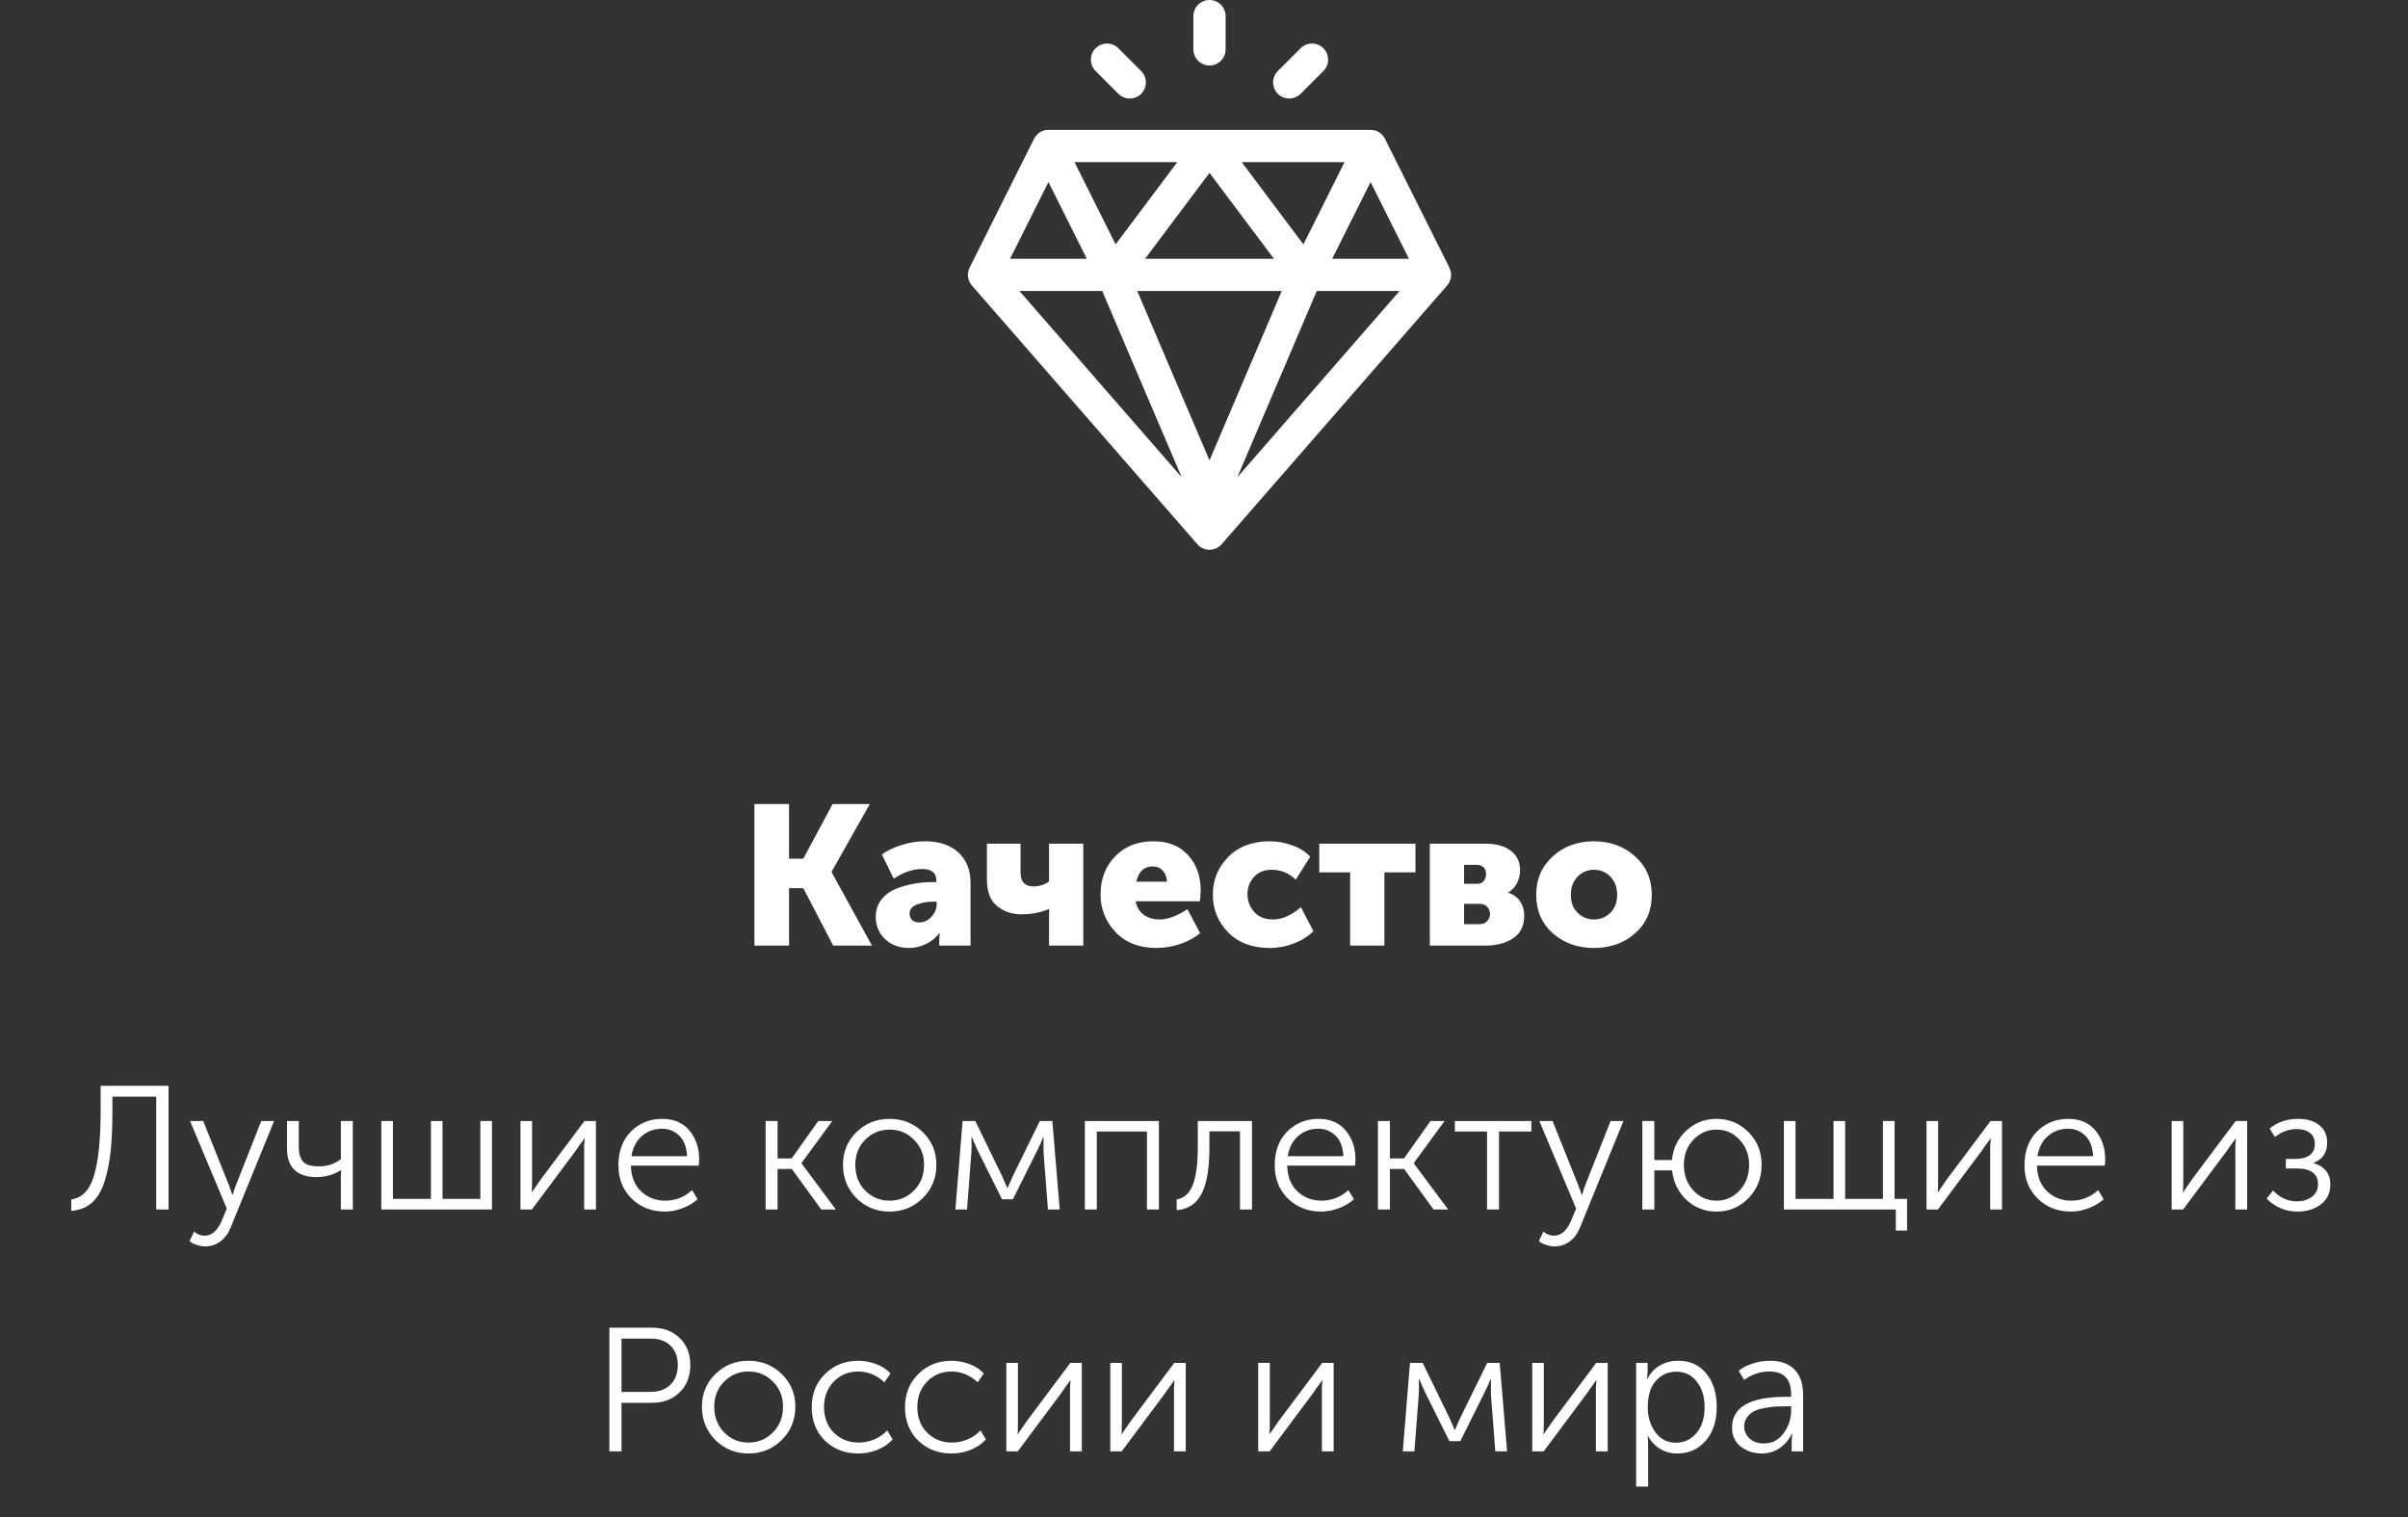 <svg width="219" height="138" viewBox="0 0 219 138" fill="none" xmlns="http://www.w3.org/2000/svg">
<rect x="0" y="0" width="219" height="138" fill="#333333" stroke="none"/>
<path d="M6.481 109.088C7.483 108.949 8.177 108.213 8.561 106.88C8.955 105.547 9.153 103.595 9.153 101.024V98.752H15.329V110H14.209V99.744H10.225V101.04C10.225 102.469 10.171 103.691 10.065 104.704C9.958 105.707 9.771 106.629 9.505 107.472C9.238 108.304 8.854 108.944 8.353 109.392C7.851 109.829 7.227 110.075 6.481 110.128V109.088ZM17.65 112.016C17.948 112.261 18.268 112.384 18.61 112.384C19.25 112.384 19.762 111.947 20.146 111.072L20.626 109.92L17.282 101.952H18.482L20.834 107.824L21.138 108.672H21.17C21.244 108.373 21.335 108.091 21.442 107.824L23.762 101.952H24.93L20.962 111.68C20.748 112.203 20.439 112.613 20.034 112.912C19.639 113.211 19.18 113.36 18.658 113.36C18.412 113.36 18.167 113.317 17.922 113.232C17.687 113.157 17.516 113.083 17.41 113.008L17.234 112.88L17.65 112.016ZM28.808 107.056C27.901 107.056 27.224 106.837 26.776 106.4C26.328 105.952 26.104 105.323 26.104 104.512V101.952H27.176V104.4C27.176 104.912 27.298 105.323 27.544 105.632C27.8 105.931 28.285 106.08 29 106.08C29.768 106.08 30.434 105.861 31 105.424V101.952H32.088V110H31V106.944L31.032 106.432H31C30.328 106.848 29.597 107.056 28.808 107.056ZM34.679 110V101.952H35.735V109.04H39.191V101.952H40.247V109.04H43.687V101.952H44.743V110H34.679ZM47.335 110V101.952H48.391V107.232C48.391 107.968 48.375 108.368 48.343 108.432H48.375C48.418 108.357 48.695 107.957 49.207 107.232L53.159 101.952H54.199V110H53.127V104.704C53.127 104.565 53.127 104.405 53.127 104.224C53.138 104.043 53.148 103.888 53.159 103.76C53.17 103.621 53.175 103.547 53.175 103.536H53.143C53.143 103.557 53.095 103.632 52.999 103.76C52.914 103.888 52.796 104.048 52.647 104.24C52.508 104.432 52.402 104.587 52.327 104.704L48.375 110H47.335ZM56.244 105.984C56.244 104.704 56.623 103.68 57.38 102.912C58.148 102.144 59.097 101.76 60.228 101.76C61.295 101.76 62.121 102.117 62.708 102.832C63.295 103.536 63.588 104.416 63.588 105.472C63.588 105.6 63.578 105.781 63.556 106.016H57.38C57.401 107.008 57.711 107.787 58.308 108.352C58.906 108.917 59.636 109.2 60.5 109.2C61.428 109.2 62.244 108.88 62.948 108.24L63.444 109.072C63.071 109.413 62.612 109.685 62.068 109.888C61.535 110.091 61.002 110.192 60.468 110.192C59.263 110.192 58.255 109.797 57.444 109.008C56.644 108.219 56.244 107.211 56.244 105.984ZM57.428 105.152H62.484C62.452 104.352 62.223 103.739 61.796 103.312C61.37 102.875 60.836 102.656 60.196 102.656C59.503 102.656 58.9 102.875 58.388 103.312C57.876 103.749 57.556 104.363 57.428 105.152ZM69.632 110V101.952H70.72V105.36H72L74.416 101.952H75.696L72.896 105.776V105.808L76.016 110H74.688L72.016 106.32H70.72V110H69.632ZM76.666 105.936C76.666 104.752 77.077 103.76 77.898 102.96C78.719 102.16 79.722 101.76 80.906 101.76C82.09 101.76 83.093 102.16 83.914 102.96C84.746 103.76 85.162 104.752 85.162 105.936C85.162 107.141 84.746 108.155 83.914 108.976C83.093 109.787 82.09 110.192 80.906 110.192C79.722 110.192 78.719 109.787 77.898 108.976C77.077 108.155 76.666 107.141 76.666 105.936ZM77.786 105.936C77.786 106.875 78.085 107.653 78.682 108.272C79.29 108.891 80.031 109.2 80.906 109.2C81.781 109.2 82.522 108.891 83.13 108.272C83.738 107.653 84.042 106.875 84.042 105.936C84.042 105.029 83.738 104.272 83.13 103.664C82.522 103.045 81.781 102.736 80.906 102.736C80.031 102.736 79.29 103.045 78.682 103.664C78.085 104.272 77.786 105.029 77.786 105.936ZM86.89 110L87.546 101.952H88.698L91.114 106.912L91.61 108.048H91.642C91.813 107.632 91.978 107.253 92.138 106.912L94.57 101.952H95.706L96.378 110H95.306L94.906 104.8V103.408H94.874C94.757 103.749 94.586 104.139 94.362 104.576L92.122 109.072H91.13L88.906 104.608L88.378 103.408H88.346C88.368 104.048 88.368 104.512 88.346 104.8L87.946 110H86.89ZM98.663 110V101.952H105.399V110H104.311V102.912H99.751V110H98.663ZM107.015 110.064V109.088C107.677 108.981 108.162 108.549 108.471 107.792C108.781 107.024 108.935 105.888 108.935 104.384V101.952H113.863V110H112.775V102.896H109.991V104.384C109.991 106.283 109.751 107.685 109.271 108.592C108.802 109.488 108.05 109.979 107.015 110.064ZM115.932 105.984C115.932 104.704 116.31 103.68 117.068 102.912C117.836 102.144 118.785 101.76 119.916 101.76C120.982 101.76 121.809 102.117 122.396 102.832C122.982 103.536 123.276 104.416 123.276 105.472C123.276 105.6 123.265 105.781 123.244 106.016H117.068C117.089 107.008 117.398 107.787 117.996 108.352C118.593 108.917 119.324 109.2 120.188 109.2C121.116 109.2 121.932 108.88 122.636 108.24L123.132 109.072C122.758 109.413 122.3 109.685 121.756 109.888C121.222 110.091 120.689 110.192 120.156 110.192C118.95 110.192 117.942 109.797 117.132 109.008C116.332 108.219 115.932 107.211 115.932 105.984ZM117.116 105.152H122.172C122.14 104.352 121.91 103.739 121.484 103.312C121.057 102.875 120.524 102.656 119.884 102.656C119.19 102.656 118.588 102.875 118.076 103.312C117.564 103.749 117.244 104.363 117.116 105.152ZM125.319 110V101.952H126.407V105.36H127.687L130.103 101.952H131.383L128.583 105.776V105.808L131.703 110H130.375L127.703 106.32H126.407V110H125.319ZM135.241 110V102.912H132.313V101.952H139.273V102.912H136.329V110H135.241ZM140.368 112.016C140.667 112.261 140.987 112.384 141.328 112.384C141.968 112.384 142.48 111.947 142.864 111.072L143.344 109.92L140 101.952H141.2L143.552 107.824L143.856 108.672H143.888C143.963 108.373 144.054 108.091 144.16 107.824L146.48 101.952H147.648L143.68 111.68C143.467 112.203 143.158 112.613 142.752 112.912C142.358 113.211 141.899 113.36 141.376 113.36C141.131 113.36 140.886 113.317 140.64 113.232C140.406 113.157 140.235 113.083 140.128 113.008L139.952 112.88L140.368 112.016ZM149.366 110V101.952H150.454V105.504H152.054C152.161 104.427 152.598 103.536 153.366 102.832C154.134 102.117 155.046 101.76 156.102 101.76C157.244 101.76 158.214 102.16 159.014 102.96C159.814 103.76 160.214 104.752 160.214 105.936C160.214 107.141 159.814 108.155 159.014 108.976C158.225 109.787 157.26 110.192 156.118 110.192C155.062 110.192 154.15 109.84 153.382 109.136C152.625 108.421 152.188 107.525 152.07 106.448H150.454V110H149.366ZM153.142 105.936C153.142 106.875 153.43 107.653 154.006 108.272C154.582 108.891 155.286 109.2 156.118 109.2C156.94 109.2 157.638 108.891 158.214 108.272C158.79 107.653 159.078 106.875 159.078 105.936C159.078 105.029 158.79 104.272 158.214 103.664C157.638 103.045 156.94 102.736 156.118 102.736C155.286 102.736 154.582 103.045 154.006 103.664C153.43 104.272 153.142 105.029 153.142 105.936ZM162.241 110V101.952H163.297V109.04H166.753V101.952H167.809V109.04H171.249V101.952H172.305V109.04H173.441V111.92H172.417V110H162.241ZM175.21 110V101.952H176.266V107.232C176.266 107.968 176.25 108.368 176.218 108.432H176.25C176.293 108.357 176.57 107.957 177.082 107.232L181.034 101.952H182.074V110H181.002V104.704C181.002 104.565 181.002 104.405 181.002 104.224C181.013 104.043 181.023 103.888 181.034 103.76C181.045 103.621 181.05 103.547 181.05 103.536H181.018C181.018 103.557 180.97 103.632 180.874 103.76C180.789 103.888 180.671 104.048 180.522 104.24C180.383 104.432 180.277 104.587 180.202 104.704L176.25 110H175.21ZM184.119 105.984C184.119 104.704 184.498 103.68 185.255 102.912C186.023 102.144 186.973 101.76 188.103 101.76C189.17 101.76 189.997 102.117 190.583 102.832C191.17 103.536 191.463 104.416 191.463 105.472C191.463 105.6 191.453 105.781 191.431 106.016H185.255C185.277 107.008 185.586 107.787 186.183 108.352C186.781 108.917 187.511 109.2 188.375 109.2C189.303 109.2 190.119 108.88 190.823 108.24L191.319 109.072C190.946 109.413 190.487 109.685 189.943 109.888C189.41 110.091 188.877 110.192 188.343 110.192C187.138 110.192 186.13 109.797 185.319 109.008C184.519 108.219 184.119 107.211 184.119 105.984ZM185.303 105.152H190.359C190.327 104.352 190.098 103.739 189.671 103.312C189.245 102.875 188.711 102.656 188.071 102.656C187.378 102.656 186.775 102.875 186.263 103.312C185.751 103.749 185.431 104.363 185.303 105.152ZM197.507 110V101.952H198.563V107.232C198.563 107.968 198.547 108.368 198.515 108.432H198.547C198.59 108.357 198.867 107.957 199.379 107.232L203.331 101.952H204.371V110H203.299V104.704C203.299 104.565 203.299 104.405 203.299 104.224C203.31 104.043 203.32 103.888 203.331 103.76C203.342 103.621 203.347 103.547 203.347 103.536H203.315C203.315 103.557 203.267 103.632 203.171 103.76C203.086 103.888 202.968 104.048 202.819 104.24C202.68 104.432 202.574 104.587 202.499 104.704L198.547 110H197.507ZM206.144 109.024L206.72 108.272C207.349 108.933 208.069 109.264 208.88 109.264C209.413 109.264 209.867 109.131 210.24 108.864C210.624 108.587 210.816 108.197 210.816 107.696C210.816 106.747 210.165 106.272 208.864 106.272H207.888V105.408H208.736C209.301 105.408 209.739 105.296 210.048 105.072C210.368 104.837 210.528 104.496 210.528 104.048C210.528 103.6 210.379 103.264 210.08 103.04C209.781 102.805 209.376 102.688 208.864 102.688C208.16 102.688 207.504 102.928 206.896 103.408L206.416 102.64C207.12 102.053 207.989 101.76 209.024 101.76C209.803 101.76 210.432 101.947 210.912 102.32C211.403 102.693 211.648 103.227 211.648 103.92C211.648 104.827 211.237 105.44 210.416 105.76V105.792C210.875 105.909 211.243 106.133 211.52 106.464C211.797 106.795 211.936 107.216 211.936 107.728C211.936 108.507 211.643 109.115 211.056 109.552C210.48 109.979 209.776 110.192 208.944 110.192C207.877 110.192 206.944 109.803 206.144 109.024ZM55.421 132V120.752H59.309C60.322 120.752 61.154 121.061 61.805 121.68C62.455 122.299 62.781 123.12 62.781 124.144C62.781 125.179 62.455 126.011 61.805 126.64C61.154 127.269 60.322 127.584 59.309 127.584H56.525V132H55.421ZM56.525 126.592H59.165C59.922 126.592 60.525 126.373 60.973 125.936C61.421 125.499 61.645 124.901 61.645 124.144C61.645 123.397 61.421 122.811 60.973 122.384C60.535 121.957 59.938 121.744 59.181 121.744H56.525V126.592ZM63.838 127.936C63.838 126.752 64.249 125.76 65.07 124.96C65.891 124.16 66.894 123.76 68.078 123.76C69.262 123.76 70.265 124.16 71.086 124.96C71.918 125.76 72.334 126.752 72.334 127.936C72.334 129.141 71.918 130.155 71.086 130.976C70.265 131.787 69.262 132.192 68.078 132.192C66.894 132.192 65.891 131.787 65.07 130.976C64.249 130.155 63.838 129.141 63.838 127.936ZM64.958 127.936C64.958 128.875 65.257 129.653 65.854 130.272C66.462 130.891 67.203 131.2 68.078 131.2C68.953 131.2 69.694 130.891 70.302 130.272C70.91 129.653 71.214 128.875 71.214 127.936C71.214 127.029 70.91 126.272 70.302 125.664C69.694 125.045 68.953 124.736 68.078 124.736C67.203 124.736 66.462 125.045 65.854 125.664C65.257 126.272 64.958 127.029 64.958 127.936ZM73.822 127.984C73.822 126.757 74.228 125.749 75.038 124.96C75.849 124.16 76.852 123.76 78.046 123.76C78.601 123.76 79.145 123.861 79.678 124.064C80.212 124.256 80.649 124.539 80.99 124.912L80.43 125.728C80.142 125.429 79.785 125.189 79.358 125.008C78.942 124.827 78.516 124.736 78.078 124.736C77.182 124.736 76.436 125.04 75.838 125.648C75.241 126.256 74.942 127.035 74.942 127.984C74.942 128.923 75.241 129.696 75.838 130.304C76.446 130.901 77.204 131.2 78.11 131.2C78.58 131.2 79.049 131.104 79.518 130.912C79.988 130.709 80.377 130.437 80.686 130.096L81.182 130.912C80.83 131.307 80.372 131.621 79.806 131.856C79.252 132.08 78.665 132.192 78.046 132.192C76.841 132.192 75.833 131.803 75.022 131.024C74.222 130.235 73.822 129.221 73.822 127.984ZM82.307 127.984C82.307 126.757 82.712 125.749 83.523 124.96C84.333 124.16 85.336 123.76 86.531 123.76C87.085 123.76 87.629 123.861 88.163 124.064C88.696 124.256 89.133 124.539 89.475 124.912L88.915 125.728C88.627 125.429 88.269 125.189 87.843 125.008C87.427 124.827 87 124.736 86.563 124.736C85.667 124.736 84.92 125.04 84.323 125.648C83.725 126.256 83.427 127.035 83.427 127.984C83.427 128.923 83.725 129.696 84.323 130.304C84.931 130.901 85.688 131.2 86.595 131.2C87.064 131.2 87.533 131.104 88.003 130.912C88.472 130.709 88.861 130.437 89.171 130.096L89.667 130.912C89.315 131.307 88.856 131.621 88.291 131.856C87.736 132.08 87.149 132.192 86.531 132.192C85.325 132.192 84.317 131.803 83.507 131.024C82.707 130.235 82.307 129.221 82.307 127.984ZM91.523 132V123.952H92.579V129.232C92.579 129.968 92.563 130.368 92.531 130.432H92.563C92.605 130.357 92.883 129.957 93.395 129.232L97.347 123.952H98.387V132H97.315V126.704C97.315 126.565 97.315 126.405 97.315 126.224C97.325 126.043 97.336 125.888 97.347 125.76C97.357 125.621 97.363 125.547 97.363 125.536H97.331C97.331 125.557 97.283 125.632 97.187 125.76C97.101 125.888 96.984 126.048 96.835 126.24C96.696 126.432 96.589 126.587 96.515 126.704L92.563 132H91.523ZM100.976 132V123.952H102.032V129.232C102.032 129.968 102.016 130.368 101.984 130.432H102.016C102.058 130.357 102.336 129.957 102.848 129.232L106.8 123.952H107.84V132H106.768V126.704C106.768 126.565 106.768 126.405 106.768 126.224C106.778 126.043 106.789 125.888 106.8 125.76C106.81 125.621 106.816 125.547 106.816 125.536H106.784C106.784 125.557 106.736 125.632 106.64 125.76C106.554 125.888 106.437 126.048 106.288 126.24C106.149 126.432 106.042 126.587 105.968 126.704L102.016 132H100.976ZM114.429 132V123.952H115.485V129.232C115.485 129.968 115.469 130.368 115.437 130.432H115.469C115.511 130.357 115.789 129.957 116.301 129.232L120.253 123.952H121.293V132H120.221V126.704C120.221 126.565 120.221 126.405 120.221 126.224C120.231 126.043 120.242 125.888 120.253 125.76C120.263 125.621 120.269 125.547 120.269 125.536H120.237C120.237 125.557 120.189 125.632 120.093 125.76C120.007 125.888 119.89 126.048 119.741 126.24C119.602 126.432 119.495 126.587 119.421 126.704L115.469 132H114.429ZM127.578 132L128.234 123.952H129.386L131.802 128.912L132.298 130.048H132.33C132.501 129.632 132.666 129.253 132.826 128.912L135.258 123.952H136.394L137.066 132H135.994L135.594 126.8V125.408H135.562C135.445 125.749 135.274 126.139 135.05 126.576L132.81 131.072H131.818L129.594 126.608L129.066 125.408H129.034C129.055 126.048 129.055 126.512 129.034 126.8L128.634 132H127.578ZM139.351 132V123.952H140.407V129.232C140.407 129.968 140.391 130.368 140.359 130.432H140.391C140.433 130.357 140.711 129.957 141.223 129.232L145.175 123.952H146.215V132H145.143V126.704C145.143 126.565 145.143 126.405 145.143 126.224C145.153 126.043 145.164 125.888 145.175 125.76C145.185 125.621 145.191 125.547 145.191 125.536H145.159C145.159 125.557 145.111 125.632 145.015 125.76C144.929 125.888 144.812 126.048 144.663 126.24C144.524 126.432 144.417 126.587 144.343 126.704L140.391 132H139.351ZM148.804 135.2V123.952H149.844V124.8L149.796 125.424H149.828C150.073 124.901 150.441 124.496 150.932 124.208C151.433 123.909 151.998 123.76 152.628 123.76C153.705 123.76 154.558 124.149 155.188 124.928C155.817 125.696 156.132 126.709 156.132 127.968C156.132 129.237 155.796 130.261 155.124 131.04C154.452 131.808 153.588 132.192 152.532 132.192C151.966 132.192 151.449 132.053 150.98 131.776C150.51 131.488 150.142 131.093 149.876 130.592H149.844C149.876 130.784 149.892 131.019 149.892 131.296V135.2H148.804ZM149.86 128C149.86 128.864 150.089 129.616 150.548 130.256C151.017 130.896 151.641 131.216 152.42 131.216C153.156 131.216 153.774 130.928 154.276 130.352C154.777 129.765 155.028 128.976 155.028 127.984C155.028 127.013 154.788 126.235 154.308 125.648C153.838 125.051 153.225 124.752 152.468 124.752C151.732 124.752 151.113 125.024 150.612 125.568C150.11 126.112 149.86 126.923 149.86 128ZM157.522 129.84C157.522 127.973 159.154 127.04 162.418 127.04H162.898V126.816C162.898 125.429 162.236 124.736 160.914 124.736C160.092 124.736 159.33 124.992 158.626 125.504L158.13 124.672C158.45 124.395 158.871 124.176 159.394 124.016C159.916 123.845 160.444 123.76 160.978 123.76C161.948 123.76 162.69 124.027 163.202 124.56C163.724 125.083 163.986 125.845 163.986 126.848V132H162.946V131.056L162.994 130.384H162.962C162.738 130.896 162.38 131.328 161.89 131.68C161.41 132.021 160.86 132.192 160.242 132.192C159.506 132.192 158.866 131.984 158.322 131.568C157.788 131.152 157.522 130.576 157.522 129.84ZM158.626 129.744C158.626 130.149 158.786 130.507 159.106 130.816C159.426 131.125 159.868 131.28 160.434 131.28C161.17 131.28 161.762 130.971 162.21 130.352C162.668 129.733 162.898 129.04 162.898 128.272V127.904H162.434C162.092 127.904 161.794 127.909 161.538 127.92C161.292 127.931 160.967 127.973 160.562 128.048C160.167 128.112 159.842 128.203 159.586 128.32C159.33 128.437 159.106 128.619 158.914 128.864C158.722 129.109 158.626 129.403 158.626 129.744Z" fill="white"/>
<path d="M68.611 86V73.13H71.761V78.098H73.057L75.721 73.13H79.105L75.631 79.286V79.322L79.303 86H75.775L73.057 80.78H71.761V86H68.611ZM79.645 83.39C79.645 82.802 79.807 82.292 80.131 81.86C80.455 81.428 80.881 81.098 81.409 80.87C81.949 80.642 82.507 80.48 83.083 80.384C83.659 80.276 84.259 80.222 84.883 80.222H85.153V80.06C85.153 79.376 84.715 79.034 83.839 79.034C83.023 79.034 82.171 79.328 81.283 79.916L80.203 77.72C80.623 77.396 81.199 77.114 81.931 76.874C82.675 76.634 83.407 76.514 84.127 76.514C85.411 76.514 86.419 76.85 87.151 77.522C87.895 78.194 88.267 79.118 88.267 80.294V86H85.423V85.442L85.459 84.866H85.423C85.123 85.286 84.721 85.616 84.217 85.856C83.725 86.096 83.209 86.216 82.669 86.216C81.781 86.216 81.055 85.946 80.491 85.406C79.927 84.866 79.645 84.194 79.645 83.39ZM82.723 83.102C82.723 83.33 82.801 83.522 82.957 83.678C83.113 83.822 83.329 83.894 83.605 83.894C84.037 83.894 84.409 83.72 84.721 83.372C85.033 83.024 85.189 82.652 85.189 82.256V82.004H84.901C84.325 82.004 83.815 82.094 83.371 82.274C82.939 82.442 82.723 82.718 82.723 83.102ZM92.906 83.156C92.042 83.156 91.298 82.904 90.674 82.4C90.062 81.896 89.756 81.086 89.756 79.97V76.73H92.816V79.376C92.816 80.204 93.212 80.618 94.004 80.618C94.52 80.618 94.988 80.468 95.408 80.168V76.73H98.522V86H95.408V83.102L95.426 82.67H95.39C94.67 82.994 93.842 83.156 92.906 83.156ZM100.091 81.356C100.091 79.964 100.529 78.812 101.405 77.9C102.281 76.976 103.451 76.514 104.915 76.514C106.247 76.514 107.291 76.934 108.047 77.774C108.815 78.602 109.199 79.676 109.199 80.996C109.199 81.212 109.175 81.536 109.127 81.968H103.277C103.385 82.508 103.637 82.922 104.033 83.21C104.441 83.486 104.909 83.624 105.437 83.624C106.205 83.624 107.057 83.312 107.993 82.688L109.145 84.866C108.653 85.286 108.047 85.616 107.327 85.856C106.619 86.096 105.905 86.216 105.185 86.216C103.613 86.216 102.371 85.736 101.459 84.776C100.547 83.816 100.091 82.676 100.091 81.356ZM103.349 80.186H106.121C106.121 79.79 106.001 79.46 105.761 79.196C105.533 78.932 105.227 78.8 104.843 78.8C104.051 78.8 103.553 79.262 103.349 80.186ZM110.304 81.356C110.304 80.036 110.766 78.902 111.69 77.954C112.626 76.994 113.886 76.514 115.47 76.514C116.166 76.514 116.844 76.634 117.504 76.874C118.176 77.102 118.728 77.45 119.16 77.918L117.846 80.006C117.222 79.406 116.496 79.106 115.668 79.106C114.972 79.106 114.426 79.328 114.03 79.772C113.646 80.204 113.454 80.72 113.454 81.32C113.454 81.932 113.658 82.472 114.066 82.94C114.474 83.396 115.044 83.624 115.776 83.624C116.604 83.624 117.45 83.252 118.314 82.508L119.448 84.686C118.992 85.154 118.404 85.526 117.684 85.802C116.976 86.078 116.238 86.216 115.47 86.216C113.886 86.216 112.626 85.742 111.69 84.794C110.766 83.846 110.304 82.7 110.304 81.356ZM122.792 86V79.34H119.984V76.73H128.732V79.34H125.906V86H122.792ZM130.039 86V76.73H135.097C136.057 76.73 136.819 76.94 137.383 77.36C137.959 77.78 138.247 78.38 138.247 79.16C138.247 79.568 138.151 79.958 137.959 80.33C137.767 80.69 137.503 80.972 137.167 81.176V81.194C137.659 81.35 138.025 81.62 138.265 82.004C138.505 82.376 138.625 82.79 138.625 83.246C138.625 84.194 138.289 84.89 137.617 85.334C136.957 85.778 136.117 86 135.097 86H130.039ZM133.153 80.384H134.323C134.599 80.384 134.803 80.3 134.935 80.132C135.079 79.952 135.151 79.73 135.151 79.466C135.151 79.226 135.079 79.034 134.935 78.89C134.791 78.734 134.575 78.656 134.287 78.656H133.153V80.384ZM133.153 84.056H134.521C134.833 84.056 135.073 83.966 135.241 83.786C135.421 83.606 135.511 83.39 135.511 83.138C135.511 82.874 135.427 82.652 135.259 82.472C135.091 82.292 134.851 82.202 134.539 82.202H133.153V84.056ZM141.224 84.884C140.216 83.984 139.712 82.82 139.712 81.392C139.712 79.964 140.216 78.794 141.224 77.882C142.232 76.97 143.474 76.514 144.95 76.514C146.438 76.514 147.686 76.97 148.694 77.882C149.714 78.782 150.224 79.952 150.224 81.392C150.224 82.82 149.72 83.984 148.712 84.884C147.704 85.772 146.456 86.216 144.968 86.216C143.48 86.216 142.232 85.772 141.224 84.884ZM142.862 81.392C142.862 82.064 143.066 82.604 143.474 83.012C143.882 83.42 144.38 83.624 144.968 83.624C145.556 83.624 146.054 83.42 146.462 83.012C146.87 82.604 147.074 82.064 147.074 81.392C147.074 80.708 146.87 80.156 146.462 79.736C146.054 79.316 145.556 79.106 144.968 79.106C144.38 79.106 143.882 79.316 143.474 79.736C143.066 80.156 142.862 80.708 142.862 81.392Z" fill="white"/>
<path d="M131.819 24.345L125.959 12.626C125.676 12.128 125.277 11.816 124.649 11.816H95.352C94.739 11.816 94.33 12.12 94.041 12.626L88.182 24.345C87.911 24.921 88.004 25.5 88.388 25.962L108.896 49.497C109.174 49.816 109.576 50 110 50C110.424 50 110.826 49.816 111.105 49.497L131.613 25.962C131.995 25.502 132.092 24.924 131.819 24.345ZM122.279 14.746L118.539 22.225L112.93 14.746H122.279ZM115.86 23.535H104.141L110 15.723L115.86 23.535ZM107.071 14.746L101.461 22.225L97.722 14.746H107.071ZM95.352 16.557L98.841 23.535H91.863L95.352 16.557ZM92.712 26.465H100.243L107.465 43.397L92.712 26.465ZM110 41.872L103.429 26.465H116.572L110 41.872ZM112.535 43.397L119.757 26.465H127.288L112.535 43.397ZM121.159 23.535L124.649 16.557L128.138 23.535H121.159Z" fill="white"/>
<path d="M110 0C109.191 0 108.535 0.656 108.535 1.465V4.492C108.535 5.301 109.191 5.957 110 5.957C110.809 5.957 111.465 5.301 111.465 4.492V1.465C111.465 0.656 110.809 0 110 0Z" fill="white"/>
<path d="M103.785 6.46L101.714 4.388C101.142 3.816 100.214 3.816 99.642 4.388C99.07 4.96 99.07 5.888 99.642 6.46L101.714 8.531C102.285 9.103 103.213 9.103 103.785 8.531C104.357 7.959 104.357 7.032 103.785 6.46Z" fill="white"/>
<path d="M120.358 4.388C119.786 3.816 118.859 3.816 118.287 4.388L116.215 6.46C115.643 7.032 115.643 7.959 116.215 8.531C116.787 9.103 117.715 9.103 118.287 8.531L120.358 6.46C120.93 5.888 120.93 4.96 120.358 4.388Z" fill="white"/>
</svg>
